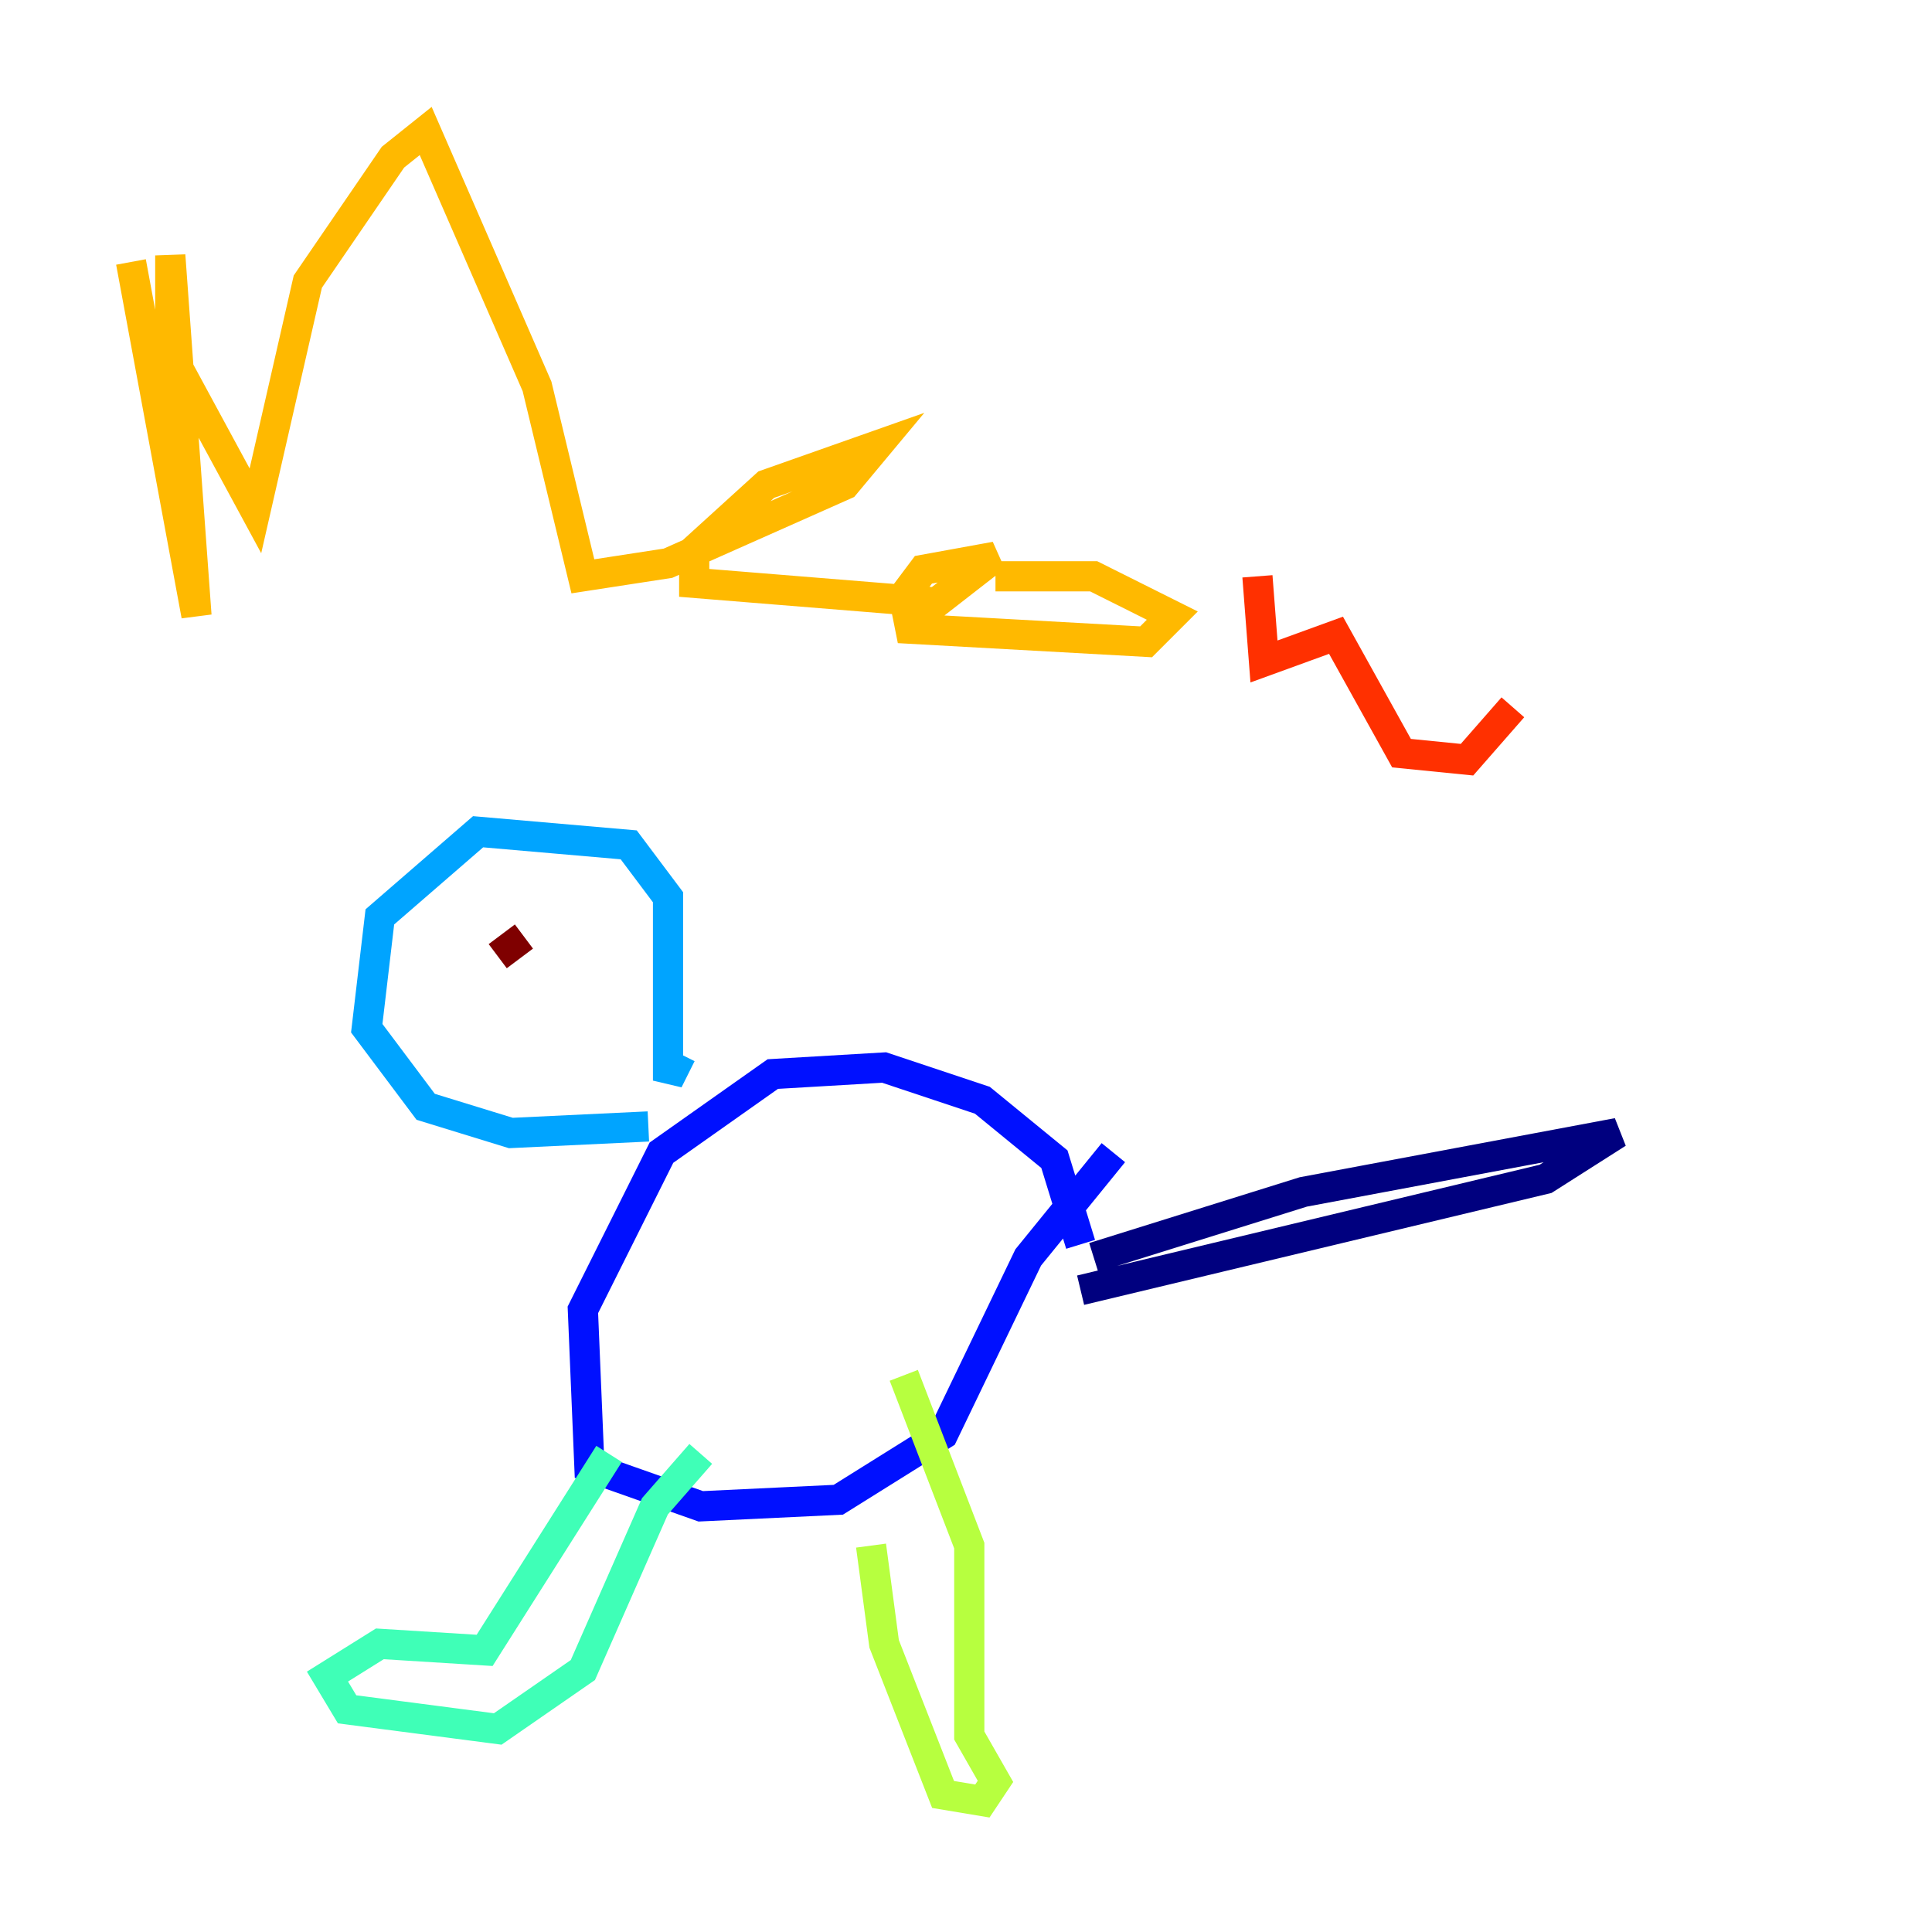<?xml version="1.0" encoding="utf-8" ?>
<svg baseProfile="tiny" height="128" version="1.2" viewBox="0,0,128,128" width="128" xmlns="http://www.w3.org/2000/svg" xmlns:ev="http://www.w3.org/2001/xml-events" xmlns:xlink="http://www.w3.org/1999/xlink"><defs /><polyline fill="none" points="72.461,83.308 86.346,78.969 107.173,75.064 102.4,78.102 71.593,85.478" stroke="#00007f" stroke-width="2" /><polyline fill="none" points="71.593,82.441 69.858,76.8 65.085,72.895 58.576,70.725 51.2,71.159 43.824,76.366 38.617,86.78 39.051,97.193 46.427,99.797 55.539,99.363 62.481,95.024 68.122,83.308 73.763,76.366" stroke="#0010ff" stroke-width="2" /><polyline fill="none" points="45.125,69.858 44.258,71.593 44.258,59.444 41.654,55.973 31.675,55.105 25.166,60.746 24.298,68.122 28.203,73.329 33.844,75.064 42.956,74.63" stroke="#00a4ff" stroke-width="2" /><polyline fill="none" points="40.352,96.325 32.108,109.342 25.166,108.909 21.695,111.078 22.997,113.248 32.976,114.549 38.617,110.644 43.39,99.797 46.427,96.325" stroke="#3fffb7" stroke-width="2" /><polyline fill="none" points="57.709,102.4 58.576,108.909 62.481,118.888 65.085,119.322 65.953,118.02 64.217,114.983 64.217,102.4 59.878,91.119" stroke="#b7ff3f" stroke-width="2" /><polyline fill="none" points="8.678,17.356 13.017,40.786 11.281,16.922 11.281,23.43 16.922,33.844 20.393,18.658 26.034,10.414 28.203,8.678 35.58,25.6 38.617,38.183 44.258,37.315 55.973,32.108 58.142,29.505 50.766,32.108 45.993,36.447 45.993,38.617 62.047,39.919 65.953,36.881 61.18,37.749 59.878,39.485 60.312,41.654 75.932,42.522 77.668,40.786 72.461,38.183 65.953,38.183" stroke="#ffb900" stroke-width="2" /><polyline fill="none" points="83.308,38.183 83.742,43.824 88.515,42.088 92.854,49.898 97.193,50.332 100.231,46.861" stroke="#ff3000" stroke-width="2" /><polyline fill="none" points="32.976,63.349 34.712,62.047" stroke="#7f0000" stroke-width="2" /></svg>
